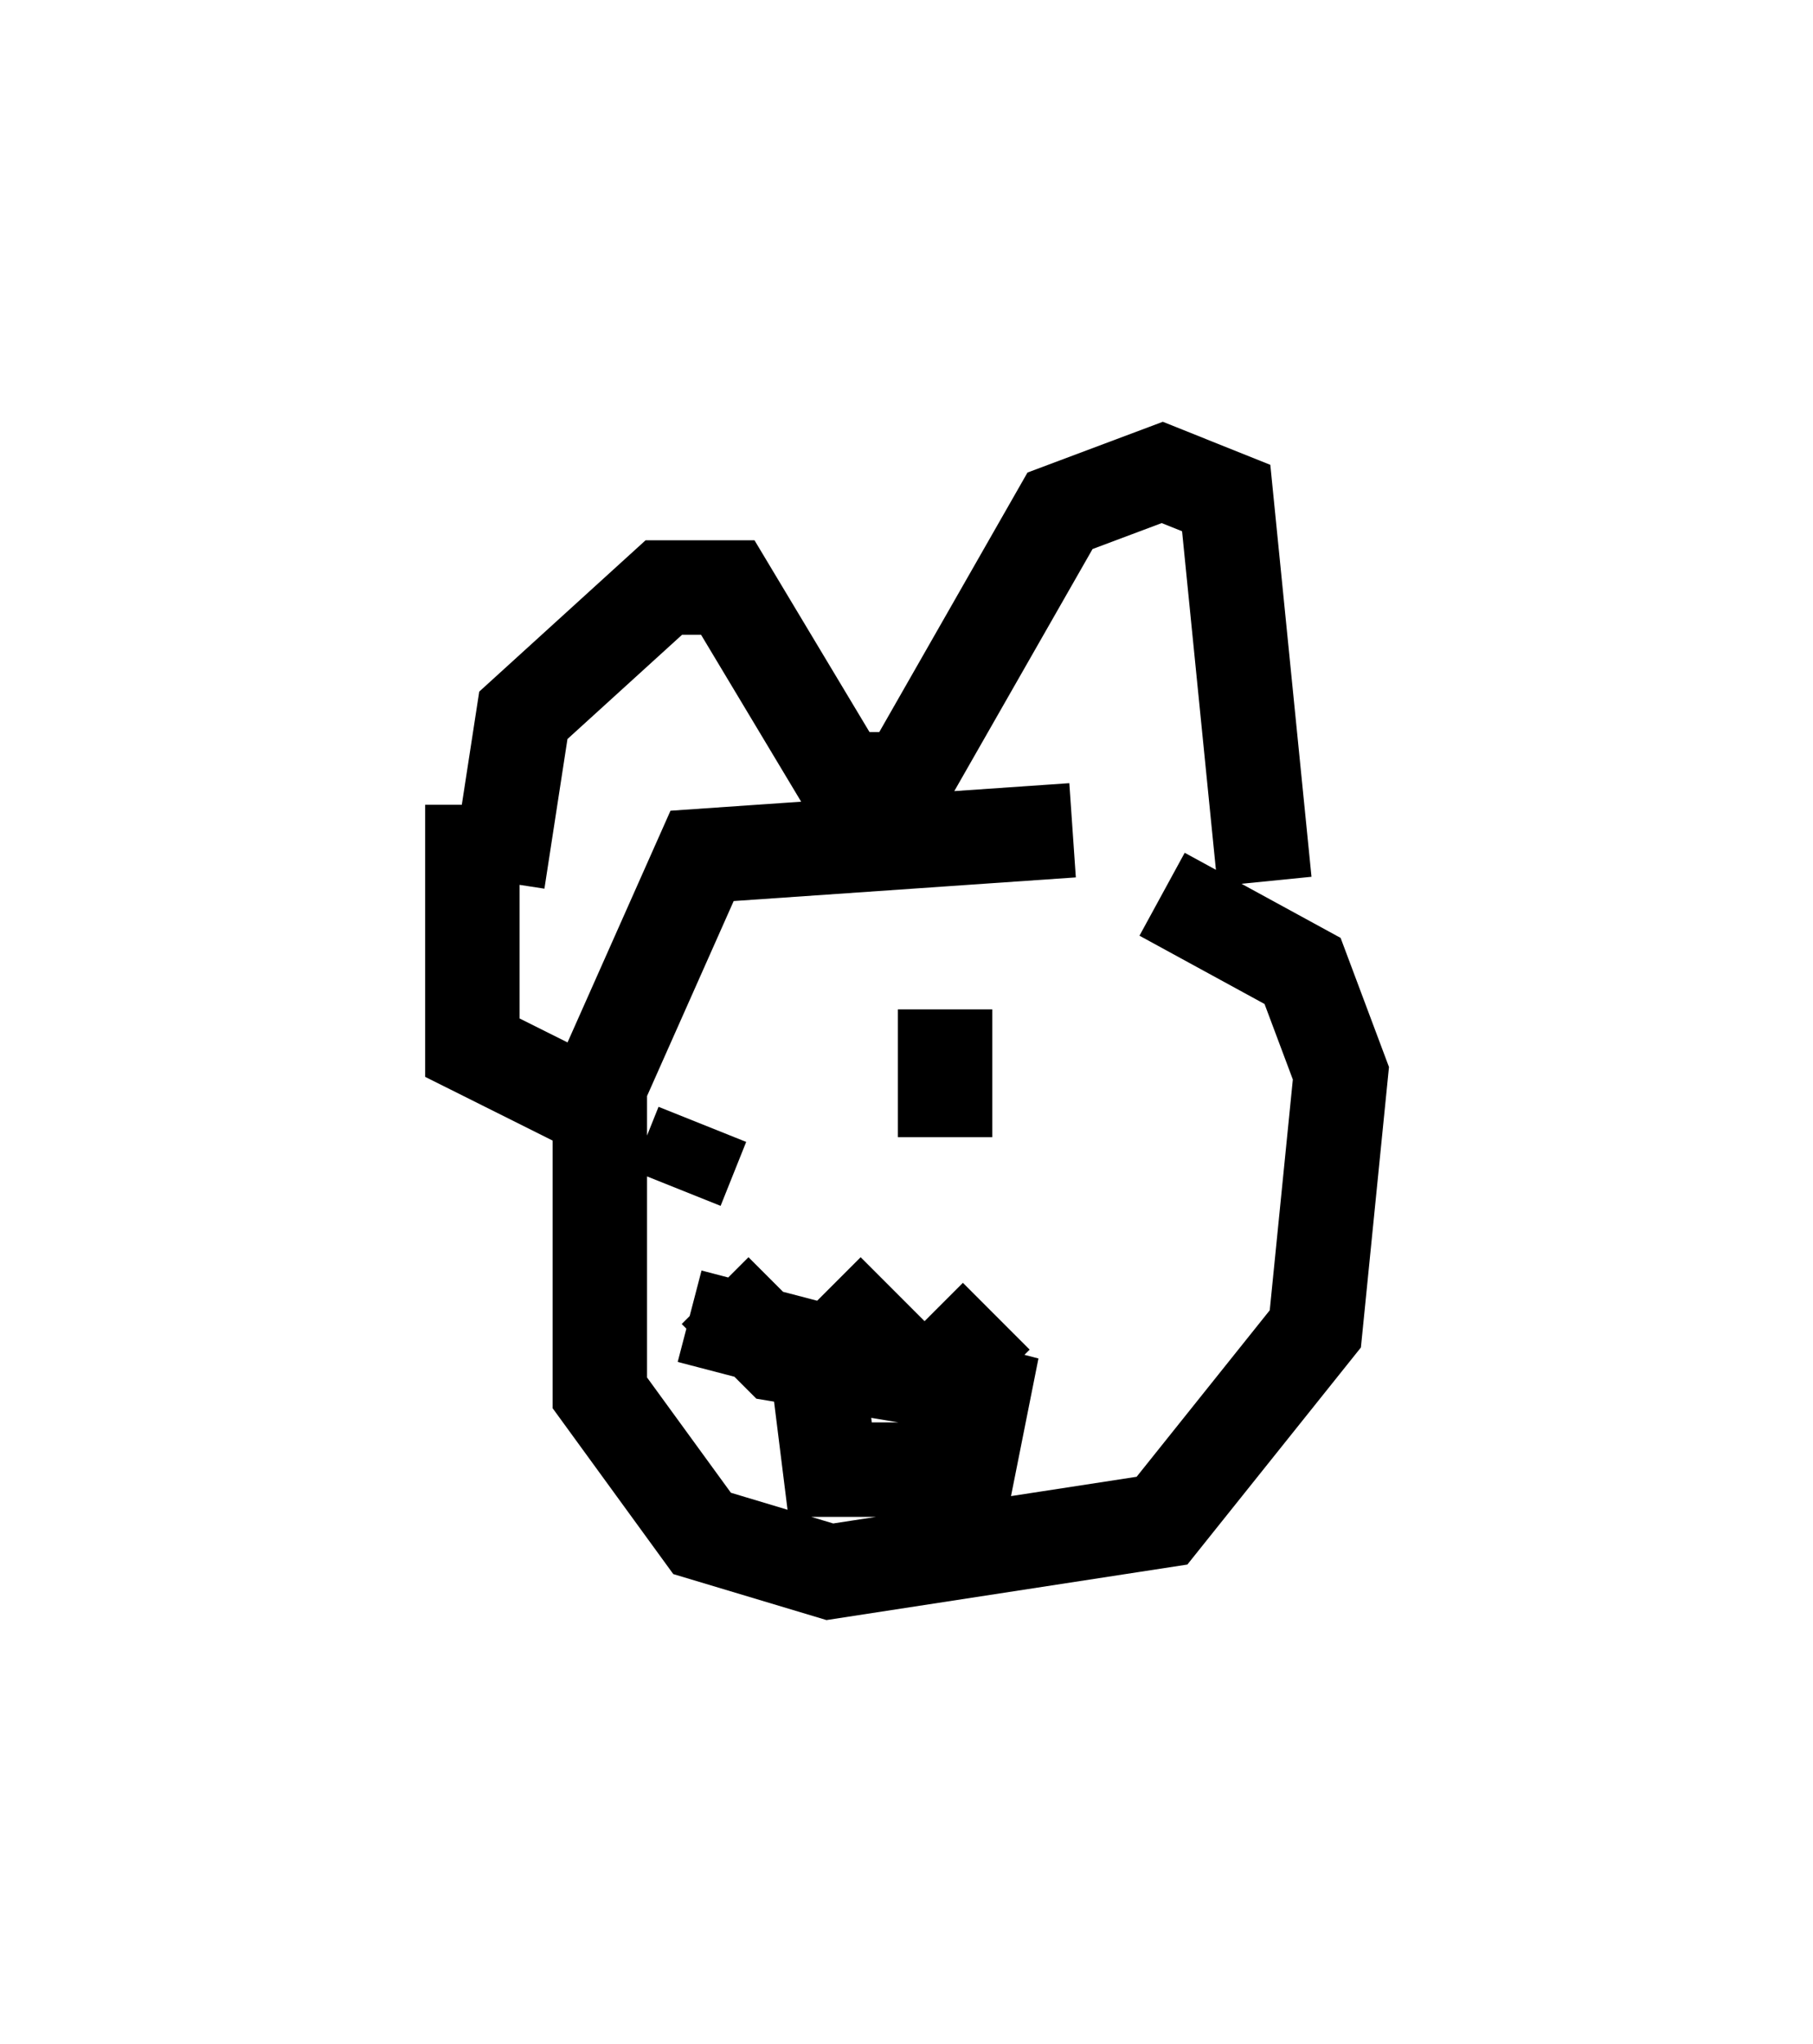 <?xml version="1.0" encoding="utf-8" ?>
<svg baseProfile="full" height="21.637" version="1.1" width="19.202" xmlns="http://www.w3.org/2000/svg" xmlns:ev="http://www.w3.org/2001/xml-events" xmlns:xlink="http://www.w3.org/1999/xlink"><defs /><rect fill="white" height="21.637" width="19.202" x="0" y="0" /><path d="M13.796, 9.736 m-2.436, -0.947 l-3.924, 0.271 -1.083, 2.436 l0.0, 3.248 1.083, 1.488 l1.353, 0.406 3.518, -0.541 l1.624, -2.03 0.271, -2.706 l-0.406, -1.083 -1.488, -0.812 m-7.036, -0.135 l0.271, -1.759 1.488, -1.353 l0.677, 0.0 1.218, 2.03 l0.677, 0.0 1.624, -2.842 l1.083, -0.406 0.677, 0.271 l0.406, 4.059 m-8.39, -0.812 l0.0, 2.571 1.083, 0.541 m1.353, 0.271 l-0.271, 0.677 m2.842, -1.894 l0.0, 1.353 m-2.436, 1.624 l0.677, 0.677 1.624, 0.271 l0.677, -0.677 m-3.248, 0.0 l3.112, 0.812 -0.135, 0.677 l-0.677, 0.135 -0.812, 0.0 l-0.135, -1.083 0.812, -0.812 " fill="none" stroke="black" stroke-width="1" /></svg>